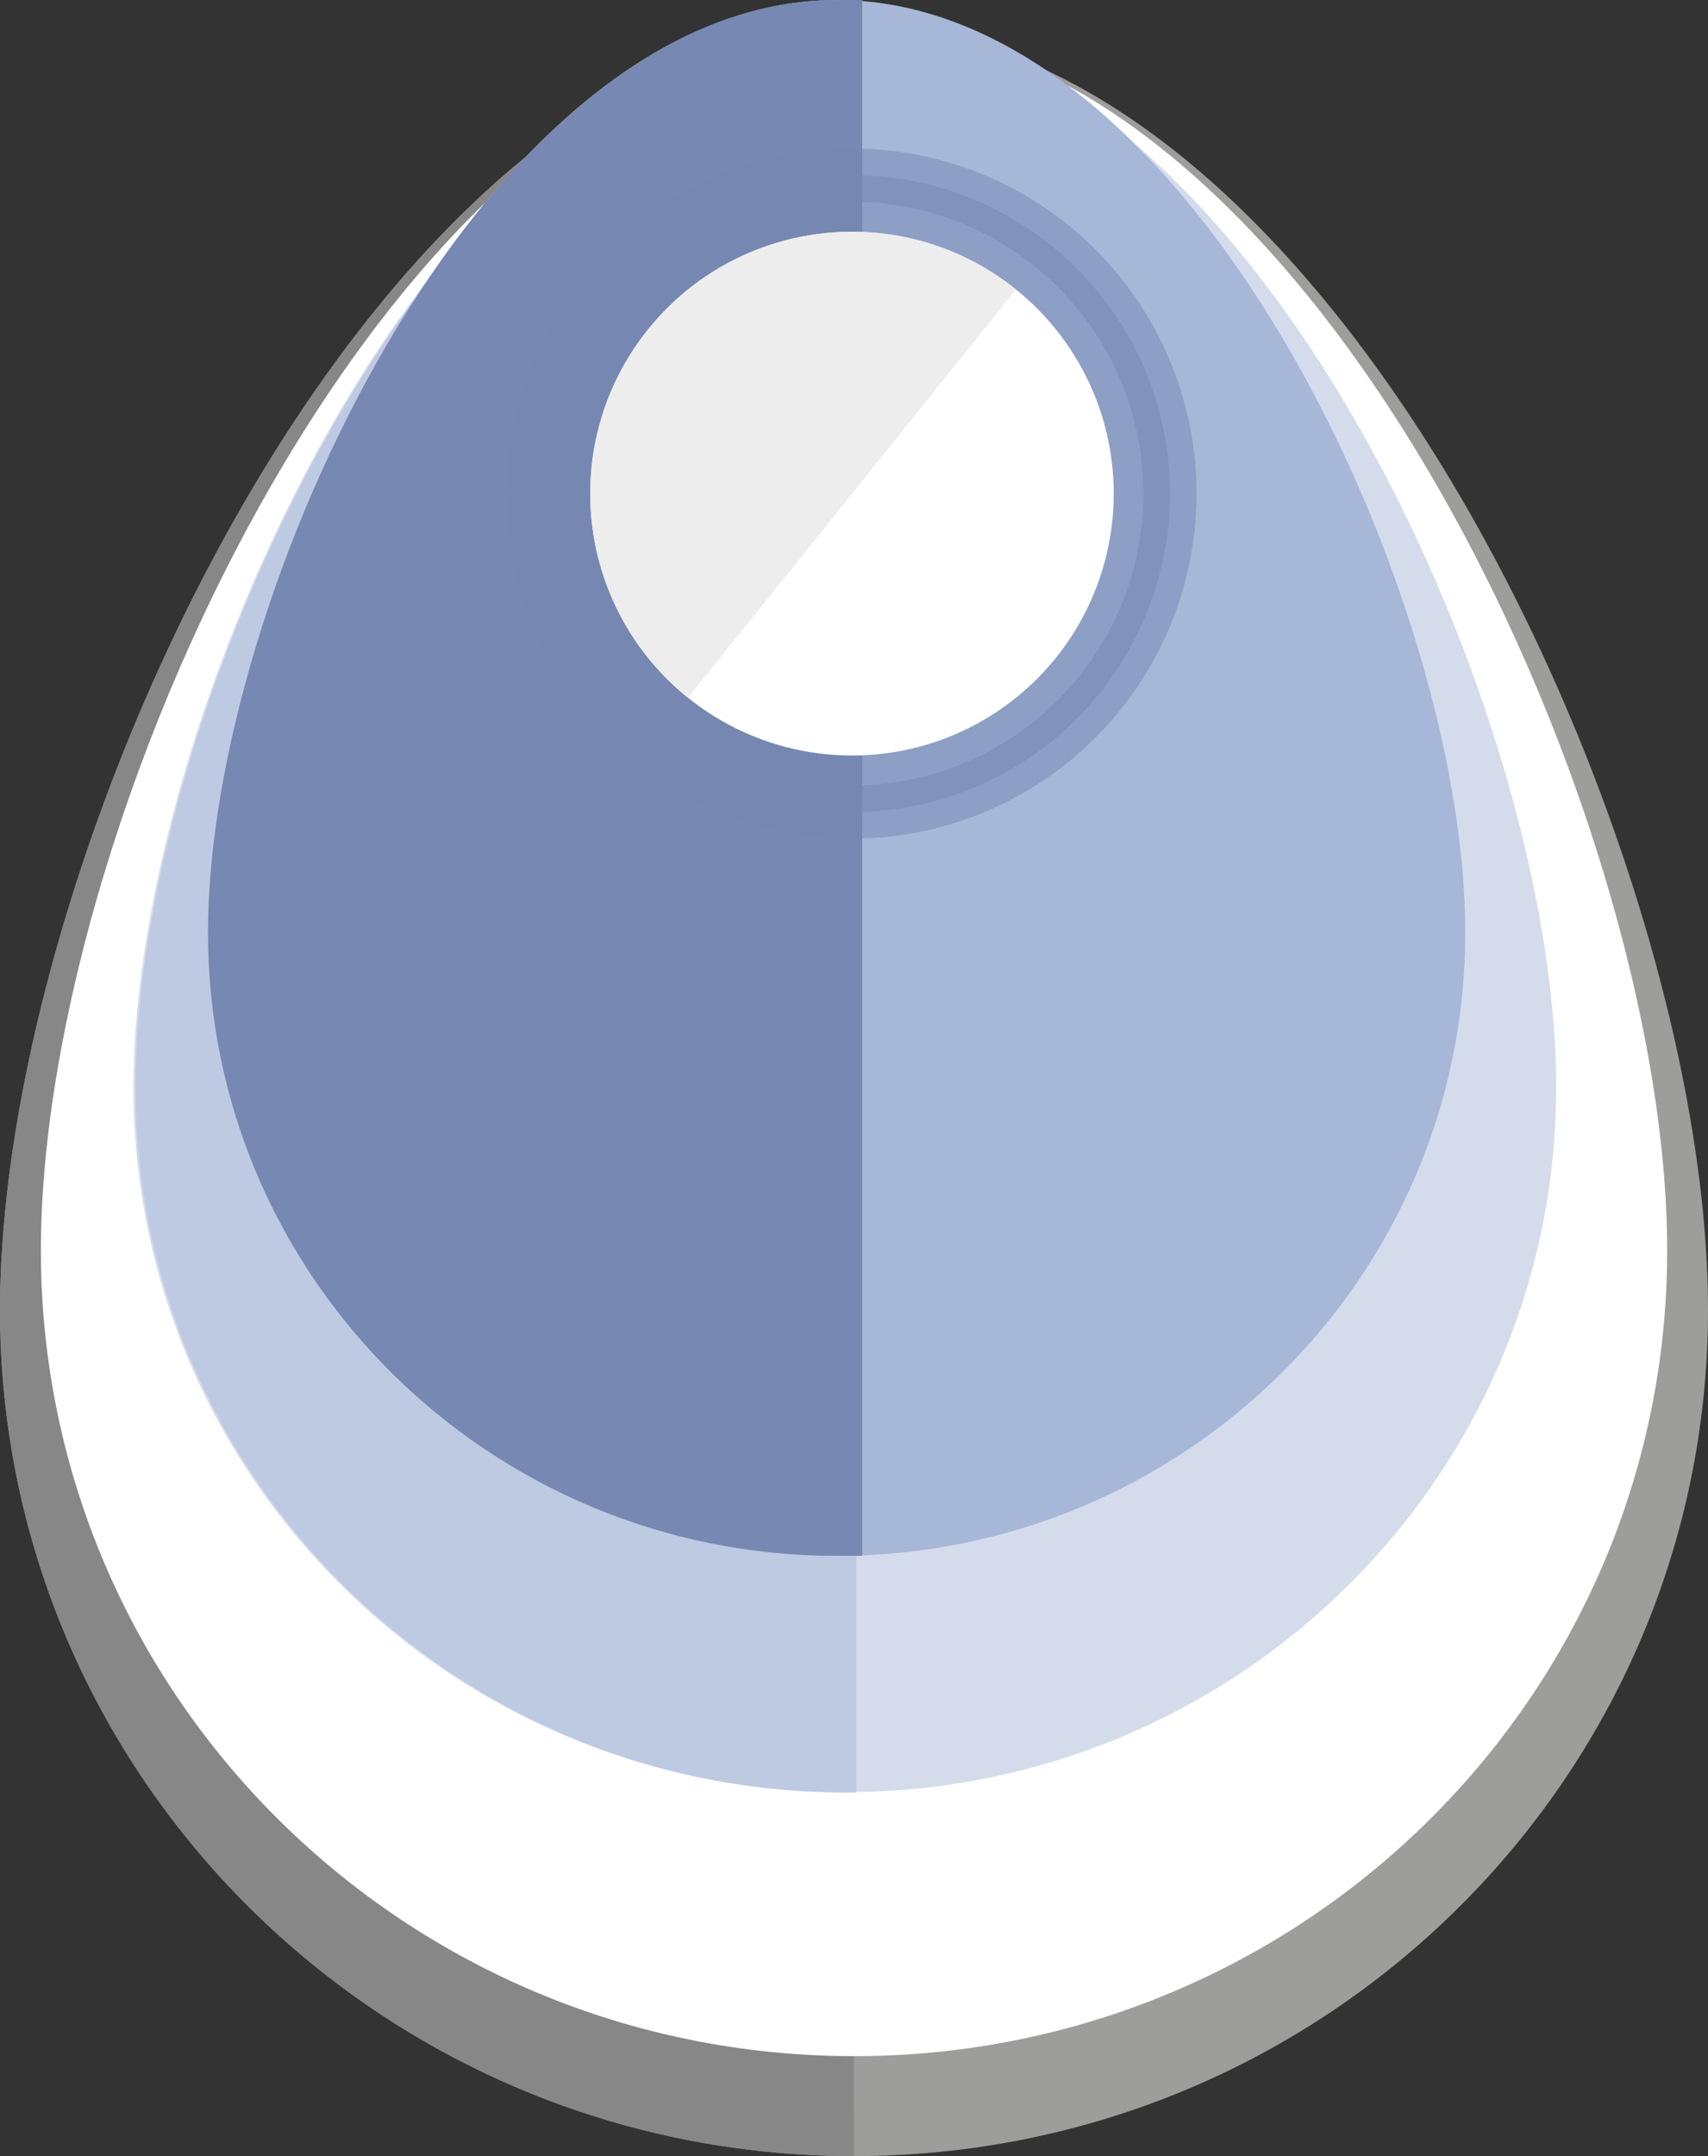 <?xml version="1.0" encoding="utf-8"?>
<!-- Generator: Adobe Illustrator 17.0.0, SVG Export Plug-In . SVG Version: 6.00 Build 0)  -->
<!DOCTYPE svg PUBLIC "-//W3C//DTD SVG 1.1//EN" "http://www.w3.org/Graphics/SVG/1.1/DTD/svg11.dtd">
<svg version="1.1" id="Layer_1" xmlns="http://www.w3.org/2000/svg" xmlns:xlink="http://www.w3.org/1999/xlink" x="0px" y="0px"
	 width="101.676px" height="128.281px" viewBox="0 0 101.676 128.281" enable-background="new 0 0 101.676 128.281"
	 xml:space="preserve">
<rect x="0" y="0" width="101.676" height="128.281" fill="#333333" stroke="none"/>
<g>
	<path fill="#9D9D9C" d="M101.676,77.941c0,27.803-22.759,50.34-50.837,50.34C22.762,128.281,0,105.744,0,77.941
		C0,50.14,22.762,1.505,50.839,1.505C78.917,1.505,101.676,50.14,101.676,77.941z"/>
</g>
<g>
	<path fill="#878787" d="M50.839,1.505C22.762,1.505,0,50.14,0,77.941c0,27.803,22.762,50.34,50.839,50.34L50.722,1.722"/>
</g>
<g>
	<path fill="#FFFFFF" d="M99.246,74.4c0,26.474-21.67,47.933-48.405,47.933c-26.735,0-48.408-21.459-48.408-47.933
		c0-26.471,21.673-72.781,48.408-72.781C77.576,1.619,99.246,47.929,99.246,74.4z"/>
</g>
<g opacity="0.49">
	<path fill="#A7B7D8" stroke="#A7B7D8" stroke-miterlimit="10" d="M92.139,64.693c0,22.887-18.736,41.438-41.847,41.438
		c-23.114,0-41.85-18.551-41.85-41.438c0-22.886,18.736-62.921,41.85-62.921C73.404,1.772,92.139,41.806,92.139,64.693z"/>
</g>
<g opacity="0.49">
	<path fill="#A7B7D8" stroke="#A7B7D8" stroke-width="1.002" stroke-miterlimit="10" d="M50.475,1.65
		c-23.148,0-41.911,40.094-41.911,63.013c0,22.921,18.763,41.5,41.911,41.5V1.65z"/>
</g>
<g>
	<path fill="#A7B7D8" stroke="#A7B7D8" stroke-width="3.042" stroke-miterlimit="10" d="M85.706,55.498
		c0,19.634-16.073,35.549-35.9,35.549c-19.828,0-35.901-15.915-35.901-35.549c0-19.632,16.073-53.977,35.901-53.977
		C69.633,1.521,85.706,35.865,85.706,55.498z"/>
</g>
<g>
	<path fill="#7788B2" stroke="#7788B2" stroke-width="3.042" stroke-miterlimit="10" d="M49.806,1.521
		c-19.828,0-35.901,34.344-35.901,53.977c0,19.634,16.073,35.549,35.901,35.549V1.521z"/>
</g>
<circle opacity="0.5" fill="#7788B2" stroke="#7788B2" stroke-width="3.164" stroke-miterlimit="10" cx="50.694" cy="29.368" r="18.953"/>
<circle fill="#FFFFFF" cx="50.718" cy="29.369" r="15.582"/>
<path fill="#EDEDED" d="M40.959,41.516c-6.708-5.389-7.778-15.198-2.388-21.906c5.39-6.709,15.198-7.778,21.907-2.388"/>
</svg>
